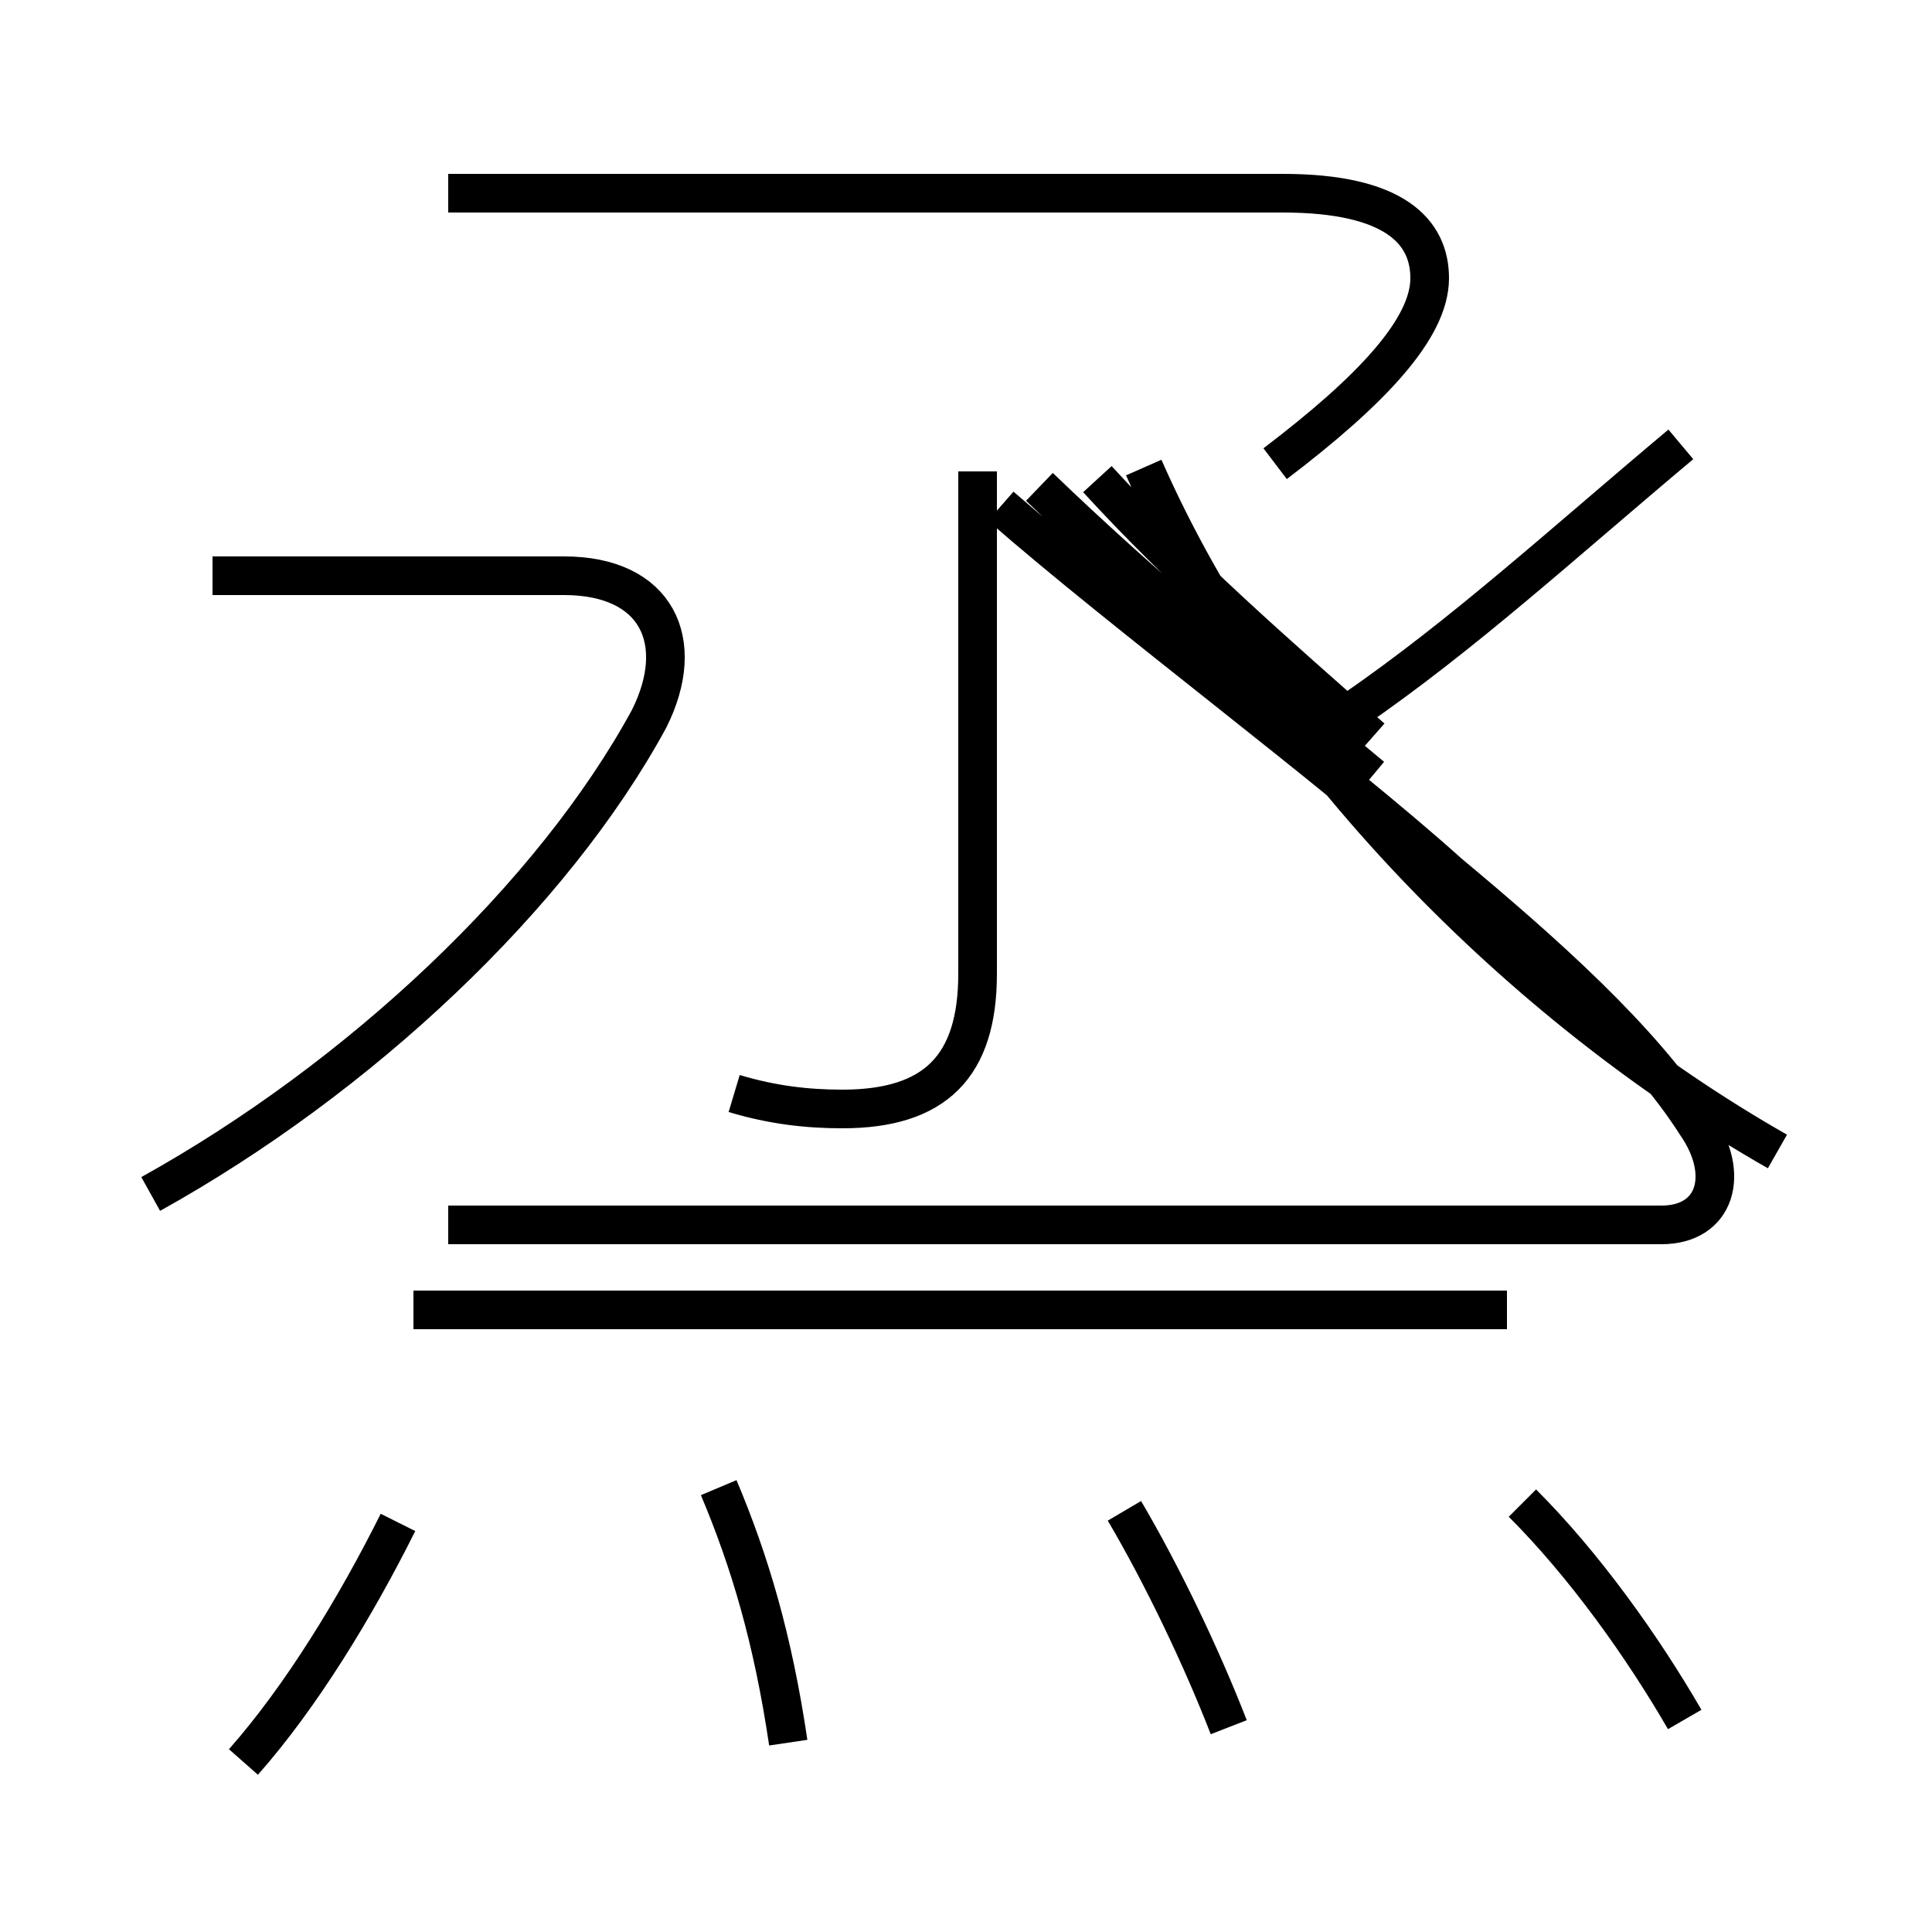 <?xml version='1.0' encoding='utf8'?>
<svg viewBox="0.0 -6.0 50.0 50.0" version="1.1" xmlns="http://www.w3.org/2000/svg">
<rect x="0.0" y="-6.0" width="50.0" height="50.0" fill="#808080" stroke="none"/>
<rect x="-1000" y="-1000" width="2000" height="2000" stroke="white" fill="white"/>
<g style="fill:white;stroke:#000000;  stroke-width:1">
<path d="M 46.0 -14.2 C 39.5 -17.9 32.9 -24.4 29.6 -31.9 M 6.3 1.6 C 7.8 -0.1 9.2 -2.4 10.3 -4.6 M 20.4 1.1 C 20.0 -1.6 19.4 -3.6 18.6 -5.5 M 31.8 0.7 C 31.1 -1.1 30.1 -3.2 29.1 -4.9 M 3.9 -13.1 C 9.3 -16.1 14.3 -20.8 16.8 -25.4 C 17.8 -27.4 17.0 -29.1 14.6 -29.1 L 5.5 -29.1 M 39.0 -10.1 L 10.7 -10.1 M 43.6 0.5 C 42.5 -1.4 41.0 -3.5 39.4 -5.1 M 19.0 -15.7 C 20.0 -15.4 20.9 -15.3 21.8 -15.3 C 24.2 -15.3 25.3 -16.4 25.3 -18.8 L 25.3 -31.8 M 25.9 -30.9 C 29.1 -28.1 34.5 -24.1 37.5 -21.4 C 39.9 -19.4 42.5 -17.1 43.9 -14.9 C 44.8 -13.6 44.4 -12.3 43.0 -12.3 L 11.6 -12.3 M 33.0 -32.0 C 35.5 -33.9 37.0 -35.5 37.0 -36.8 C 37.0 -38.0 36.1 -39.0 33.2 -39.0 L 11.6 -39.0 M 35.5 -24.9 C 33.0 -27.1 30.6 -29.2 28.4 -31.6 M 35.5 -23.9 C 32.5 -26.4 29.6 -28.8 26.9 -31.4 M 35.0 -25.6 C 37.9 -27.6 40.4 -29.9 43.5 -32.5" transform="translate(0.0 38.0)" />
</g>
</svg>